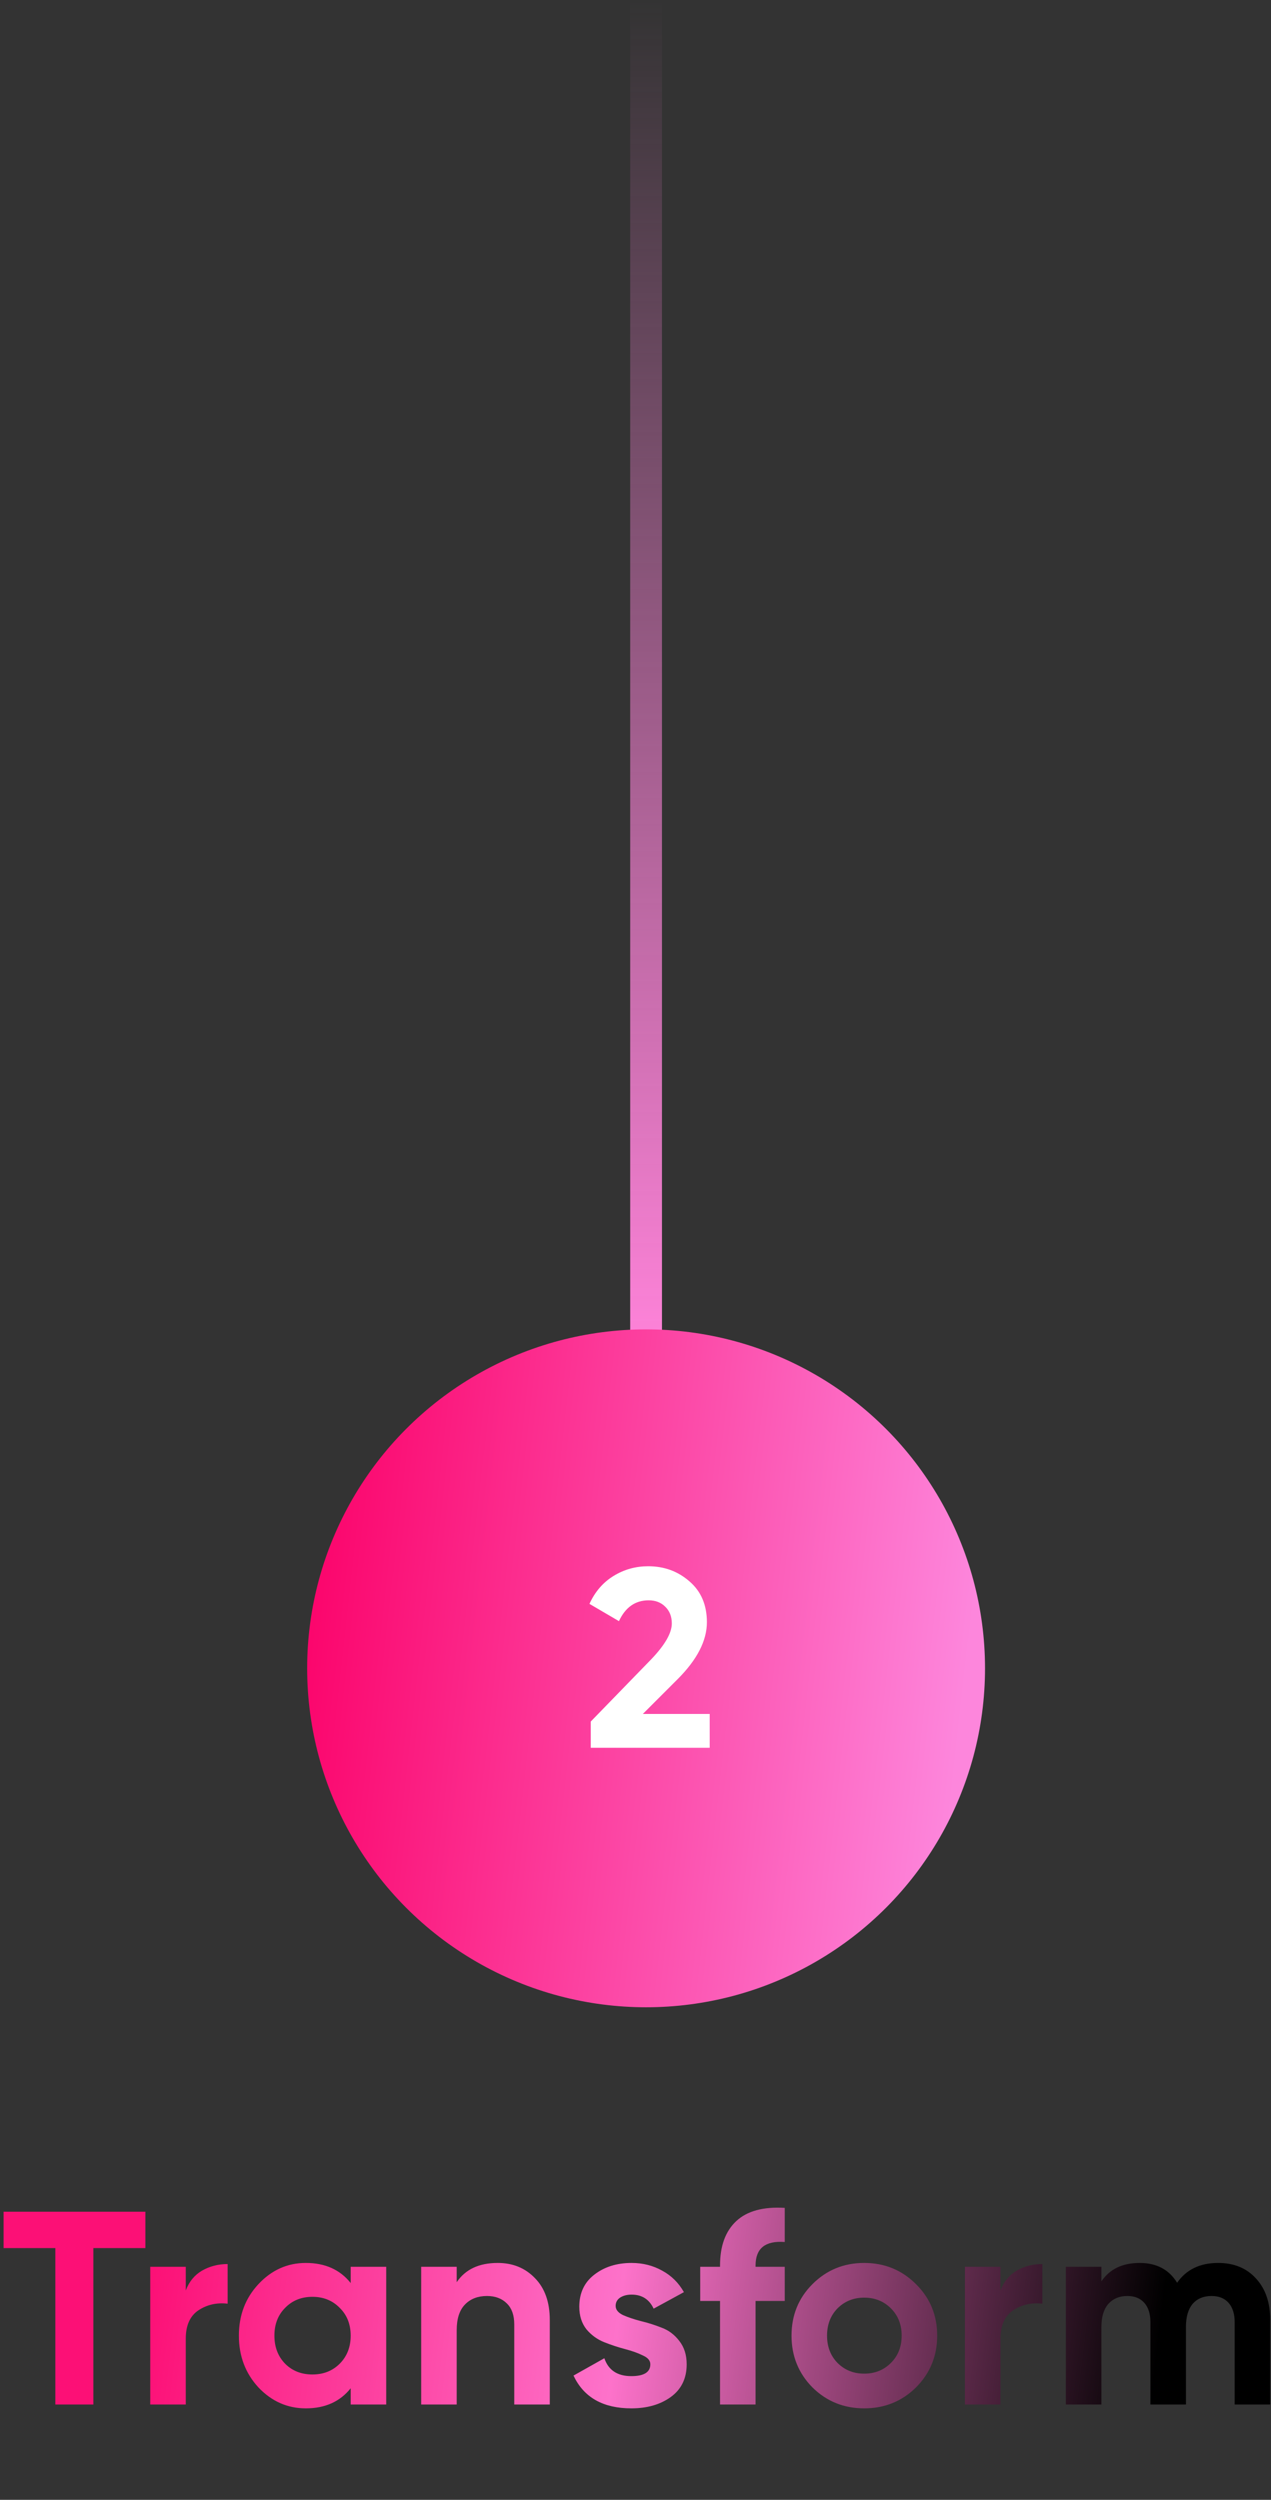 <svg width="120" height="236" viewBox="0 0 120 236" fill="none" xmlns="http://www.w3.org/2000/svg">
<rect x="0" y="0" width="120" height="236" fill="#333333" stroke="none"/>
<path d="M13.728 208.8V212.232H8.814V227H5.226V212.232H0.338V208.8H13.728ZM17.539 216.236C17.851 215.404 18.362 214.78 19.073 214.364C19.801 213.948 20.607 213.74 21.491 213.74V217.484C20.468 217.363 19.549 217.571 18.735 218.108C17.937 218.645 17.539 219.538 17.539 220.786V227H14.185V214H17.539V216.236ZM33.11 214H36.464V227H33.11V225.466C32.104 226.731 30.692 227.364 28.872 227.364C27.138 227.364 25.648 226.705 24.4 225.388C23.169 224.053 22.554 222.424 22.554 220.5C22.554 218.576 23.169 216.955 24.4 215.638C25.648 214.303 27.138 213.636 28.872 213.636C30.692 213.636 32.104 214.269 33.11 215.534V214ZM26.922 223.152C27.598 223.828 28.456 224.166 29.496 224.166C30.536 224.166 31.394 223.828 32.07 223.152C32.763 222.459 33.11 221.575 33.11 220.5C33.11 219.425 32.763 218.55 32.07 217.874C31.394 217.181 30.536 216.834 29.496 216.834C28.456 216.834 27.598 217.181 26.922 217.874C26.246 218.55 25.908 219.425 25.908 220.5C25.908 221.575 26.246 222.459 26.922 223.152ZM46.993 213.636C48.414 213.636 49.584 214.113 50.503 215.066C51.439 216.019 51.907 217.337 51.907 219.018V227H48.553V219.434C48.553 218.567 48.319 217.909 47.851 217.458C47.383 216.99 46.759 216.756 45.979 216.756C45.112 216.756 44.419 217.025 43.899 217.562C43.379 218.099 43.119 218.905 43.119 219.98V227H39.765V214H43.119V215.456C43.934 214.243 45.225 213.636 46.993 213.636ZM58.125 217.692C58.125 218.039 58.35 218.325 58.801 218.55C59.269 218.758 59.832 218.949 60.491 219.122C61.15 219.278 61.808 219.486 62.467 219.746C63.126 219.989 63.68 220.405 64.131 220.994C64.599 221.583 64.833 222.32 64.833 223.204C64.833 224.539 64.33 225.57 63.325 226.298C62.337 227.009 61.098 227.364 59.607 227.364C56.938 227.364 55.118 226.333 54.147 224.27L57.059 222.632C57.44 223.759 58.29 224.322 59.607 224.322C60.803 224.322 61.401 223.949 61.401 223.204C61.401 222.857 61.167 222.58 60.699 222.372C60.248 222.147 59.694 221.947 59.035 221.774C58.376 221.601 57.718 221.384 57.059 221.124C56.4 220.864 55.837 220.457 55.369 219.902C54.918 219.33 54.693 218.619 54.693 217.77C54.693 216.487 55.161 215.482 56.097 214.754C57.05 214.009 58.229 213.636 59.633 213.636C60.69 213.636 61.652 213.879 62.519 214.364C63.386 214.832 64.07 215.508 64.573 216.392L61.713 217.952C61.297 217.068 60.604 216.626 59.633 216.626C59.2 216.626 58.836 216.721 58.541 216.912C58.264 217.103 58.125 217.363 58.125 217.692ZM74.092 211.66C72.254 211.521 71.336 212.258 71.336 213.87V214H74.092V217.224H71.336V227H67.982V217.224H66.11V214H67.982V213.87C67.982 212.033 68.493 210.637 69.516 209.684C70.538 208.731 72.064 208.315 74.092 208.436V211.66ZM86.483 225.388C85.148 226.705 83.519 227.364 81.594 227.364C79.671 227.364 78.041 226.705 76.707 225.388C75.389 224.053 74.731 222.424 74.731 220.5C74.731 218.576 75.389 216.955 76.707 215.638C78.041 214.303 79.671 213.636 81.594 213.636C83.519 213.636 85.148 214.303 86.483 215.638C87.817 216.955 88.484 218.576 88.484 220.5C88.484 222.424 87.817 224.053 86.483 225.388ZM79.073 223.074C79.749 223.75 80.589 224.088 81.594 224.088C82.6 224.088 83.441 223.75 84.117 223.074C84.793 222.398 85.13 221.54 85.13 220.5C85.13 219.46 84.793 218.602 84.117 217.926C83.441 217.25 82.6 216.912 81.594 216.912C80.589 216.912 79.749 217.25 79.073 217.926C78.414 218.602 78.085 219.46 78.085 220.5C78.085 221.54 78.414 222.398 79.073 223.074ZM94.458 216.236C94.77 215.404 95.281 214.78 95.992 214.364C96.72 213.948 97.526 213.74 98.41 213.74V217.484C97.387 217.363 96.469 217.571 95.654 218.108C94.857 218.645 94.458 219.538 94.458 220.786V227H91.104V214H94.458V216.236ZM115.01 213.636C116.5 213.636 117.688 214.121 118.572 215.092C119.473 216.063 119.924 217.363 119.924 218.992V227H116.57V219.226C116.57 218.446 116.379 217.839 115.998 217.406C115.616 216.973 115.079 216.756 114.386 216.756C113.623 216.756 113.025 217.007 112.592 217.51C112.176 218.013 111.968 218.741 111.968 219.694V227H108.614V219.226C108.614 218.446 108.423 217.839 108.042 217.406C107.66 216.973 107.123 216.756 106.43 216.756C105.684 216.756 105.086 217.007 104.636 217.51C104.202 218.013 103.986 218.741 103.986 219.694V227H100.632V214H103.986V215.378C104.766 214.217 105.97 213.636 107.6 213.636C109.194 213.636 110.373 214.26 111.136 215.508C112.002 214.26 113.294 213.636 115.01 213.636Z" fill="url(#paint0_linear_200_3395)"/>
<path d="M61 0L61 126" stroke="url(#paint1_linear_200_3395)" stroke-width="3"/>
<circle cx="61" cy="157.5" r="32" fill="url(#paint2_linear_200_3395)"/>
<path d="M55.773 165V162.528L61.509 156.624C62.789 155.28 63.429 154.16 63.429 153.264C63.429 152.608 63.221 152.08 62.805 151.68C62.405 151.28 61.885 151.08 61.245 151.08C59.981 151.08 59.045 151.736 58.437 153.048L55.653 151.416C56.181 150.264 56.941 149.384 57.933 148.776C58.925 148.168 60.013 147.864 61.197 147.864C62.717 147.864 64.021 148.344 65.109 149.304C66.197 150.248 66.741 151.528 66.741 153.144C66.741 154.888 65.821 156.68 63.981 158.52L60.693 161.808H67.005V165H55.773Z" fill="white"/>
<defs>
<linearGradient id="paint0_linear_200_3395" x1="14.409" y1="211.5" x2="109.147" y2="223.049" gradientUnits="userSpaceOnUse">
<stop stop-color="#FC1076"/>
<stop offset="0.467" stop-color="#FD72CA"/>
<stop offset="1"/>
</linearGradient>
<linearGradient id="paint1_linear_200_3395" x1="61.5" y1="-2.18557e-08" x2="61.5" y2="126" gradientUnits="userSpaceOnUse">
<stop stop-color="#FD82D8" stop-opacity="0"/>
<stop offset="1" stop-color="#FD82D8"/>
</linearGradient>
<linearGradient id="paint2_linear_200_3395" x1="91" y1="160.5" x2="29" y2="153.5" gradientUnits="userSpaceOnUse">
<stop stop-color="#FD86DC"/>
<stop offset="1" stop-color="#FB056C"/>
</linearGradient>
</defs>
</svg>
